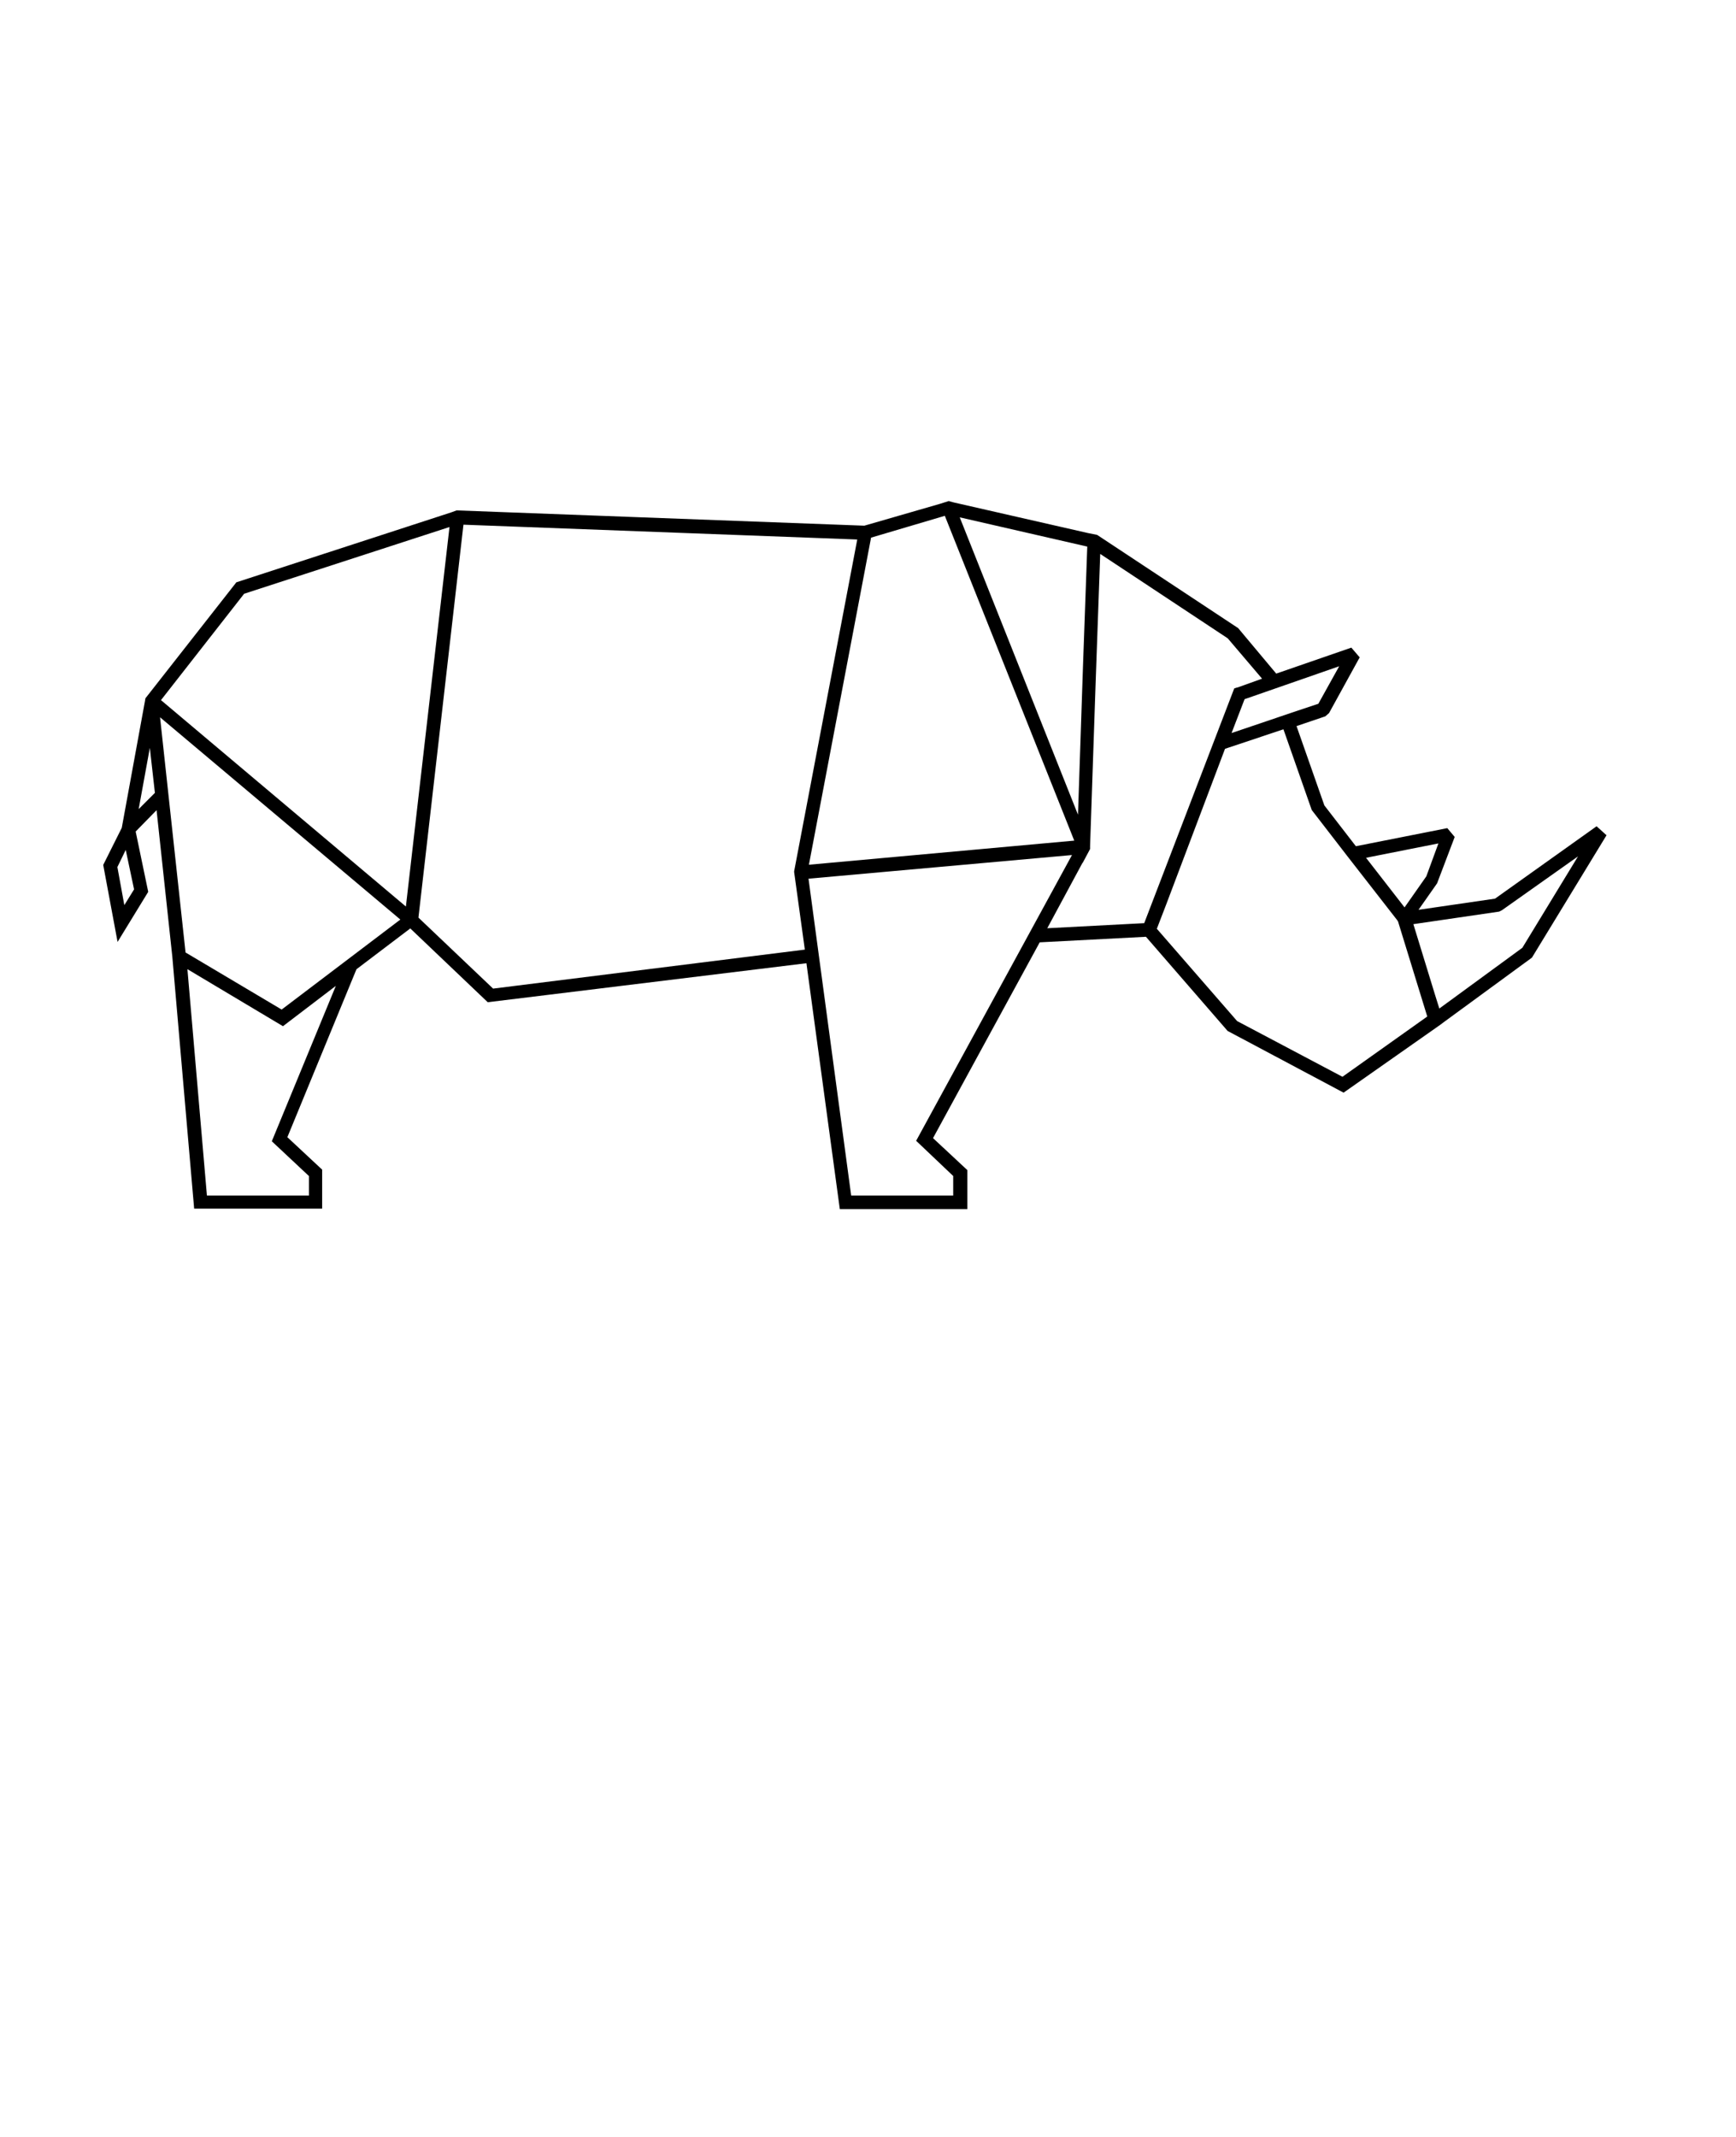 <!-- Generated by IcoMoon.io -->
<svg version="1.1" xmlns="http://www.w3.org/2000/svg" width="26" height="32" viewBox="0 0 26 32">
<title>Rhino-white</title>
<path d="M24.058 12.505l-0.146-0.132-1.521 1.084-1.146 0.167 0.278-0.396 0.264-0.695-0.111-0.132-1.369 0.271-0.472-0.611-0.417-1.188 0.431-0.146 0.056-0.049 0.459-0.834-0.125-0.146-1.125 0.389-0.57-0.681-2.112-1.396-0.139-0.028-2.008-0.458-0.076-0.021-0.132 0.042-1.132 0.327-6.106-0.229-0.076 0.028-3.223 1.049-1.362 1.737-0.007 0.042-0.347 1.897-0.278 0.556 0.215 1.153 0.459-0.75-0.188-0.903 0.313-0.32 0.236 2.195 0.327 3.772h1.917v-0.584l-0.521-0.486 1.035-2.515 0.806-0.611 1.16 1.105 4.773-0.584 0.5 3.682h1.91v-0.584l-0.514-0.479 1.598-2.932 1.591-0.083 1.223 1.41 1.737 0.924 1.445-1.014 0.056-0.042 1.32-0.966 1.118-1.834zM1.862 13.554l-0.104-0.57 0.125-0.257 0.125 0.591-0.146 0.236zM21.543 12.63l-0.181 0.493-0.326 0.465-0.577-0.743 1.084-0.215zM19.744 10.539l-0.396 0.132-0.368 0.125-0.535 0.181 0.139-0.361 0.056-0.146 1.417-0.493-0.313 0.563zM16.284 8.184l-0.063 1.758-0.076 2.258-1.771-4.453 1.91 0.438zM14.151 7.725l1.938 4.863-3.974 0.361 0.931-4.898 1.105-0.327zM3.654 8.892l3.078-1-0.653 5.683-3.668-3.091 1.244-1.591zM2.077 12.116l0.167-0.917 0.076 0.674-0.243 0.243zM5.030 14.763l-0.959 2.327 0.556 0.521v0.292h-1.528l-0.292-3.39 1.431 0.854 0.792-0.604zM4.217 15.117l-1.438-0.854-0.382-3.522 3.599 3.029-1.778 1.348zM7.385 14.804l-1.118-1.063 0.674-5.884 5.898 0.222-0.945 4.967v0.014l0.16 1.16-4.668 0.584zM14.276 17.611v0.292h-1.528l-0.639-4.745 3.946-0.354-2.334 4.279 0.556 0.528zM16.215 12.922l0.104-0.195 0.007-0.014v-0.042l0.083-2.438 0.069-1.938 1.91 1.264 0.514 0.604-0.368 0.132h-0.007l-0.042 0.014-1.348 3.515-1.452 0.076 0.528-0.98zM20.105 16.124l-1.577-0.834-1.202-1.382 0.139-0.361 0.882-2.334 0.875-0.292 0.424 1.209 0.542 0.702 0.736 0.945 0.014 0.021 0.438 1.424-1.271 0.903zM21.557 15.103l-0.063-0.201-0.326-1.063 1.285-0.188 0.042-0.021 1.139-0.806-0.834 1.369-1.244 0.91z"></path>
</svg>
